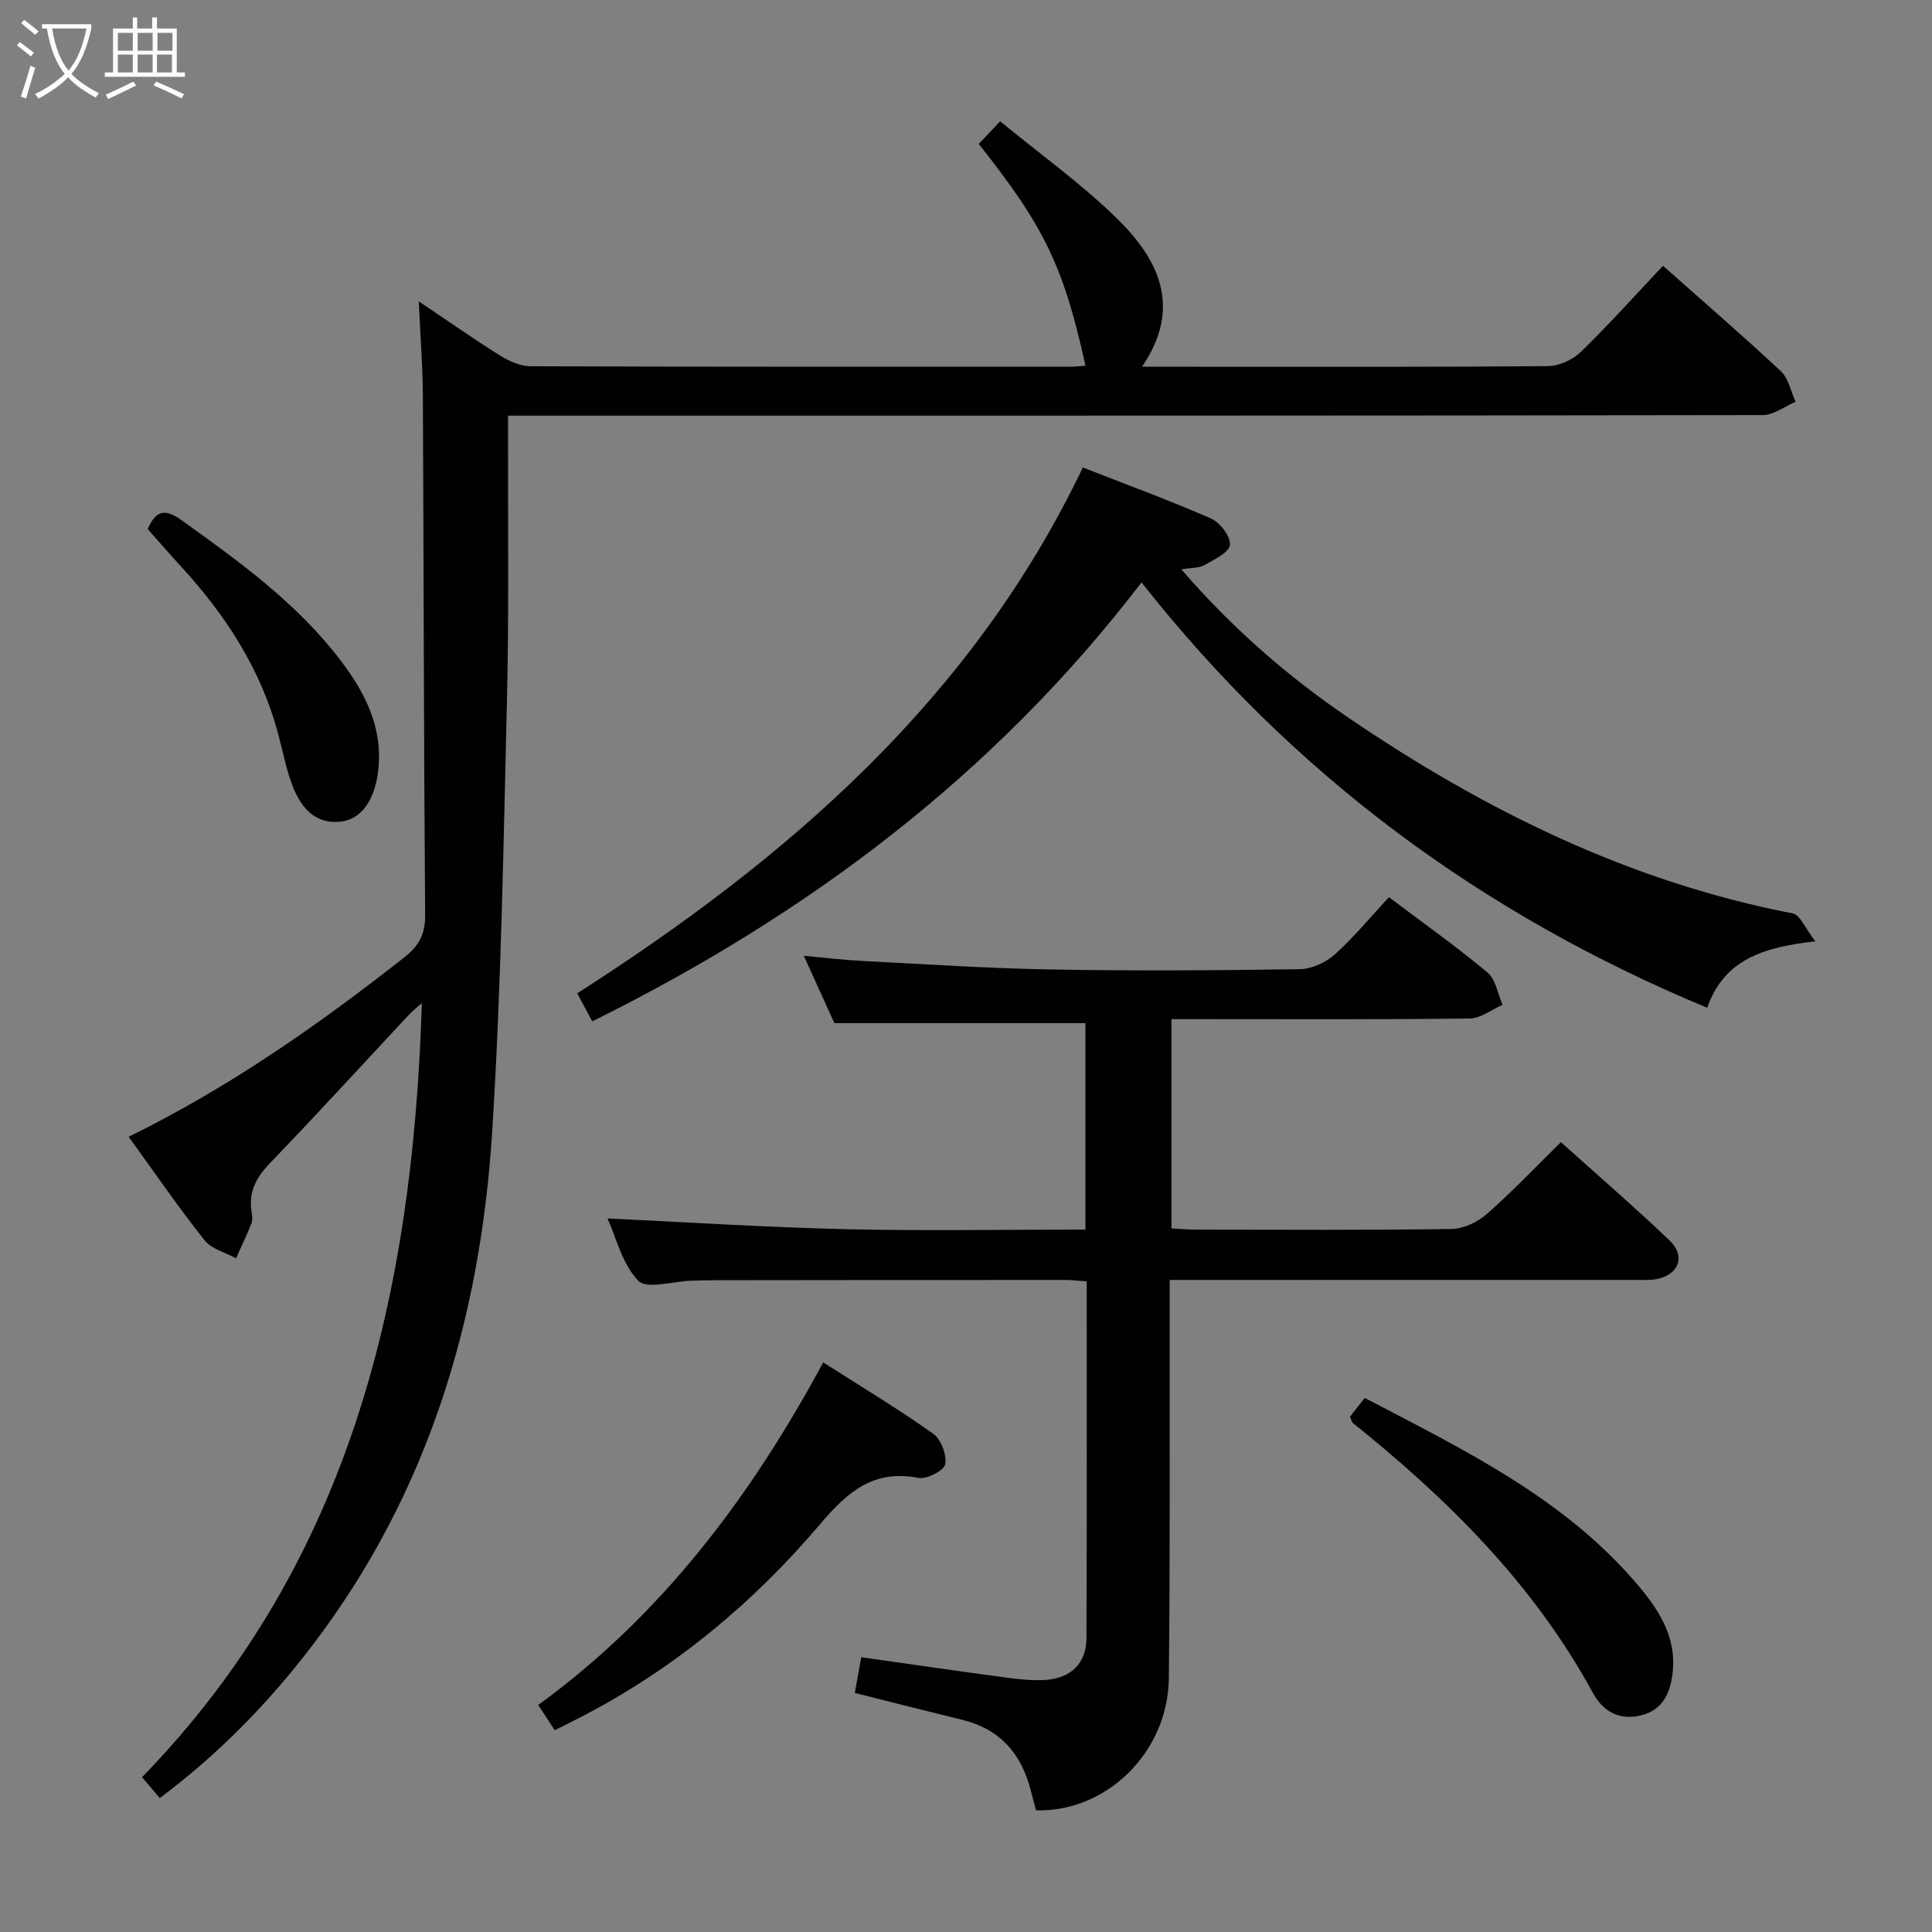 <svg enable-background="new 0 0 400 400" viewBox="0 0 400 400" xmlns="http://www.w3.org/2000/svg"><rect x="0" y="0" width="400" height="400" fill="#808080" stroke="none"/><g fill="#010100"><path d="m26.64 235.36c20.86-10.26 39.36-23.21 57.16-37.23 3.01-2.37 4.25-4.79 4.22-8.71-.28-35.82-.29-71.65-.47-107.48-.03-6.12-.52-12.23-.85-19.56 6.19 4.17 11.41 7.85 16.83 11.23 1.87 1.17 4.21 2.21 6.34 2.22 37.33.13 74.66.1 111.99.09.95 0 1.9-.14 2.87-.22-4.5-20.47-8.5-28.8-22.09-45.89 1.24-1.31 2.53-2.69 4.43-4.7 8.25 6.79 16.82 12.91 24.25 20.19 8.56 8.4 13.52 18.32 5.12 30.63h10.06c24.66 0 49.33.08 73.99-.13 2.3-.02 5.11-1.3 6.78-2.92 5.83-5.66 11.26-11.73 17.03-17.85 8.34 7.4 16.52 14.46 24.41 21.83 1.59 1.49 2.06 4.19 3.05 6.32-2.26.96-4.53 2.75-6.79 2.76-84.16.14-168.32.12-252.48.12-2.16 0-4.32 0-7.3 0v5.51c-.05 18 .2 36-.24 53.99-.72 29.6-1.19 59.23-3.05 88.77-2.44 38.7-13.24 74.81-37.12 106.19-9.02 11.85-19.28 22.46-31.7 31.75-1.12-1.32-2.24-2.63-3.67-4.32 43.38-44.64 56.07-100.28 57.93-160.25-.95.84-1.88 1.54-2.66 2.38-9.55 10.22-18.98 20.56-28.68 30.62-2.87 2.98-4.59 5.96-3.92 10.12.13.81.26 1.76-.03 2.48-.96 2.44-2.11 4.82-3.19 7.22-2.2-1.21-5.05-1.9-6.49-3.72-5.39-6.77-10.28-13.91-15.73-21.44z"/><path d="m287.56 185.75c7.53 5.68 14.2 10.39 20.43 15.62 1.7 1.43 2.1 4.4 3.1 6.66-2.26.99-4.51 2.81-6.78 2.84-18.65.23-37.31.13-55.97.13-1.81 0-3.63 0-5.8 0v43.33c1.78.09 3.4.25 5.02.25 17.66.02 35.32.13 52.98-.13 2.47-.04 5.37-1.42 7.27-3.09 5.23-4.58 10.03-9.65 15.36-14.89 7.56 6.8 15.23 13.41 22.53 20.39 3.37 3.22 1.84 7.12-2.76 7.97-1.46.27-2.99.16-4.48.16-29.99.01-59.98.01-89.97.01-1.83 0-3.65 0-6.32 0v5.95c-.03 25.49.1 50.98-.17 76.47-.16 15.34-12.87 27.79-27.5 27.39-.36-1.35-.75-2.76-1.11-4.18-1.93-7.56-6.36-12.65-14.14-14.55-7.37-1.8-14.73-3.68-22.27-5.57.45-2.49.88-4.9 1.33-7.4 10.21 1.45 20.2 2.9 30.19 4.24 2.63.35 5.32.63 7.95.46 5.28-.35 8.47-3.46 8.49-8.59.1-24.48.05-48.96.05-73.92-1.57-.11-2.99-.3-4.42-.3-24.32 0-48.65.03-72.97.06-1.5 0-3 .06-4.5.1-3.77.11-9.18 1.83-10.95.01-3.33-3.44-4.56-8.91-6.37-12.9 16.59.78 32.94 1.84 49.31 2.22 16.45.38 32.91.08 49.64.08 0-14.62 0-28.72 0-42.74-16.96 0-33.98 0-51.98 0-1.66-3.66-3.82-8.41-6.33-13.95 4.46.41 8.15.87 11.87 1.06 13.11.67 26.22 1.55 39.33 1.78 17.15.31 34.32.2 51.48-.06 2.47-.04 5.39-1.38 7.26-3.06 4.02-3.61 7.5-7.86 11.2-11.85z"/><path d="m224.19 96.79c9.04 3.54 17.89 6.77 26.51 10.55 1.88.83 4.12 3.75 3.94 5.47-.17 1.58-3.25 3.05-5.27 4.18-1.17.66-2.78.55-4.78.89 10.5 12.16 22.01 22.16 34.67 30.77 28.13 19.13 58.2 33.95 91.94 40.47 1.49.29 2.5 3.02 4.64 5.77-10.79 1.22-18.88 3.76-22.38 13.76-46.6-19.36-85.69-48.17-117.12-88.07-30.57 39.94-69.2 68.84-113.72 90.88-1.1-2.06-2.02-3.77-3.11-5.8 43.62-27.94 81.77-60.91 104.68-108.87z"/><path d="m114.85 358.23c-1.1-1.68-2.07-3.16-3.42-5.23 25.54-18.58 43.95-43.01 59.01-70.93 7.85 5.01 15.5 9.62 22.77 14.77 1.63 1.15 2.83 4.37 2.48 6.32-.23 1.29-3.8 3.15-5.5 2.82-9.3-1.78-14.65 2.81-20.34 9.52-13.87 16.36-30.24 29.98-49.44 39.92-1.74.9-3.5 1.77-5.56 2.81z"/><path d="m279.49 293.33c.86-1.1 1.84-2.35 3.06-3.91 20.82 10.91 41.85 21 57.13 39.44 4.08 4.92 7.36 10.41 6.65 17.21-.44 4.14-1.86 7.89-6.5 9.06-4.51 1.14-7.93-.75-10.04-4.63-12.24-22.5-29.99-40.07-49.71-55.9-.22-.18-.28-.59-.59-1.27z"/><path d="m30.58 109.53c1.7-3.89 3.61-4.26 6.95-1.87 12.05 8.63 24.05 17.27 33.11 29.24 5.12 6.76 8.77 14.06 7.62 22.98-.77 5.93-3.53 9.77-7.73 10.23-4.58.5-7.97-1.94-10.12-7.83-1.24-3.4-1.92-7.01-2.87-10.52-3.59-13.31-10.86-24.47-20.09-34.51-2.35-2.55-4.62-5.18-6.87-7.72z"/></g><path d="m6.4 11.7c-1-.8-1.9-1.6-2.9-2.3l.6-.7c.9.7 1.9 1.4 2.9 2.2zm-2.1 8.3c.7-2.1 1.4-4.2 2-6.4.2.1.6.3 1 .4-.7 2.3-1.3 4.4-1.9 6.4zm3-12.8c-1.1-.9-2.1-1.7-2.9-2.4l.6-.7c1 .8 2 1.5 3 2.4zm1.4-1.3v-.9h10.2v.9c-.9 4.2-2.3 7.3-4.1 9.4 1.3 1.4 3.2 2.7 5.7 4-.2.2-.4.5-.7.9-2.5-1.4-4.4-2.7-5.7-4.2-1.4 1.5-3.5 3-6.1 4.4 0 0 0 0-.1-.1-.3-.4-.5-.7-.7-.8 2.7-1.3 4.7-2.8 6.2-4.2-1.8-2.2-3-5.3-3.7-9.4zm9.2 0h-7.1c.6 3.8 1.7 6.7 3.4 8.7 1.7-2 2.9-4.8 3.7-8.7z" fill="#fafbfa"/><path d="m31.6 3.6h.9v2.3h4.1v9.1h1.7v.9h-16.6v-.9h1.7v-9.1h4.1v-2.3h.9v2.3h3.1v-2.3zm-4 13.3.6.8c-1.9.9-3.8 1.9-5.8 2.8-.2-.3-.3-.6-.5-.9 2-.9 3.9-1.8 5.7-2.7zm-3.2-10.1v3.7h3.1v-3.7zm0 4.5v3.7h3.1v-3.7zm4.1-4.5v3.7h3.1v-3.7zm0 4.5v3.7h3.1v-3.7zm9.1 9.1c-2.1-1.1-4.1-2-5.8-2.7l.5-.8c2.2.9 4.1 1.8 5.8 2.6zm-1.9-13.6h-3.1v3.7h3.1zm-3.2 4.5v3.7h3.1v-3.7z" fill="#fafbfa"/></svg>